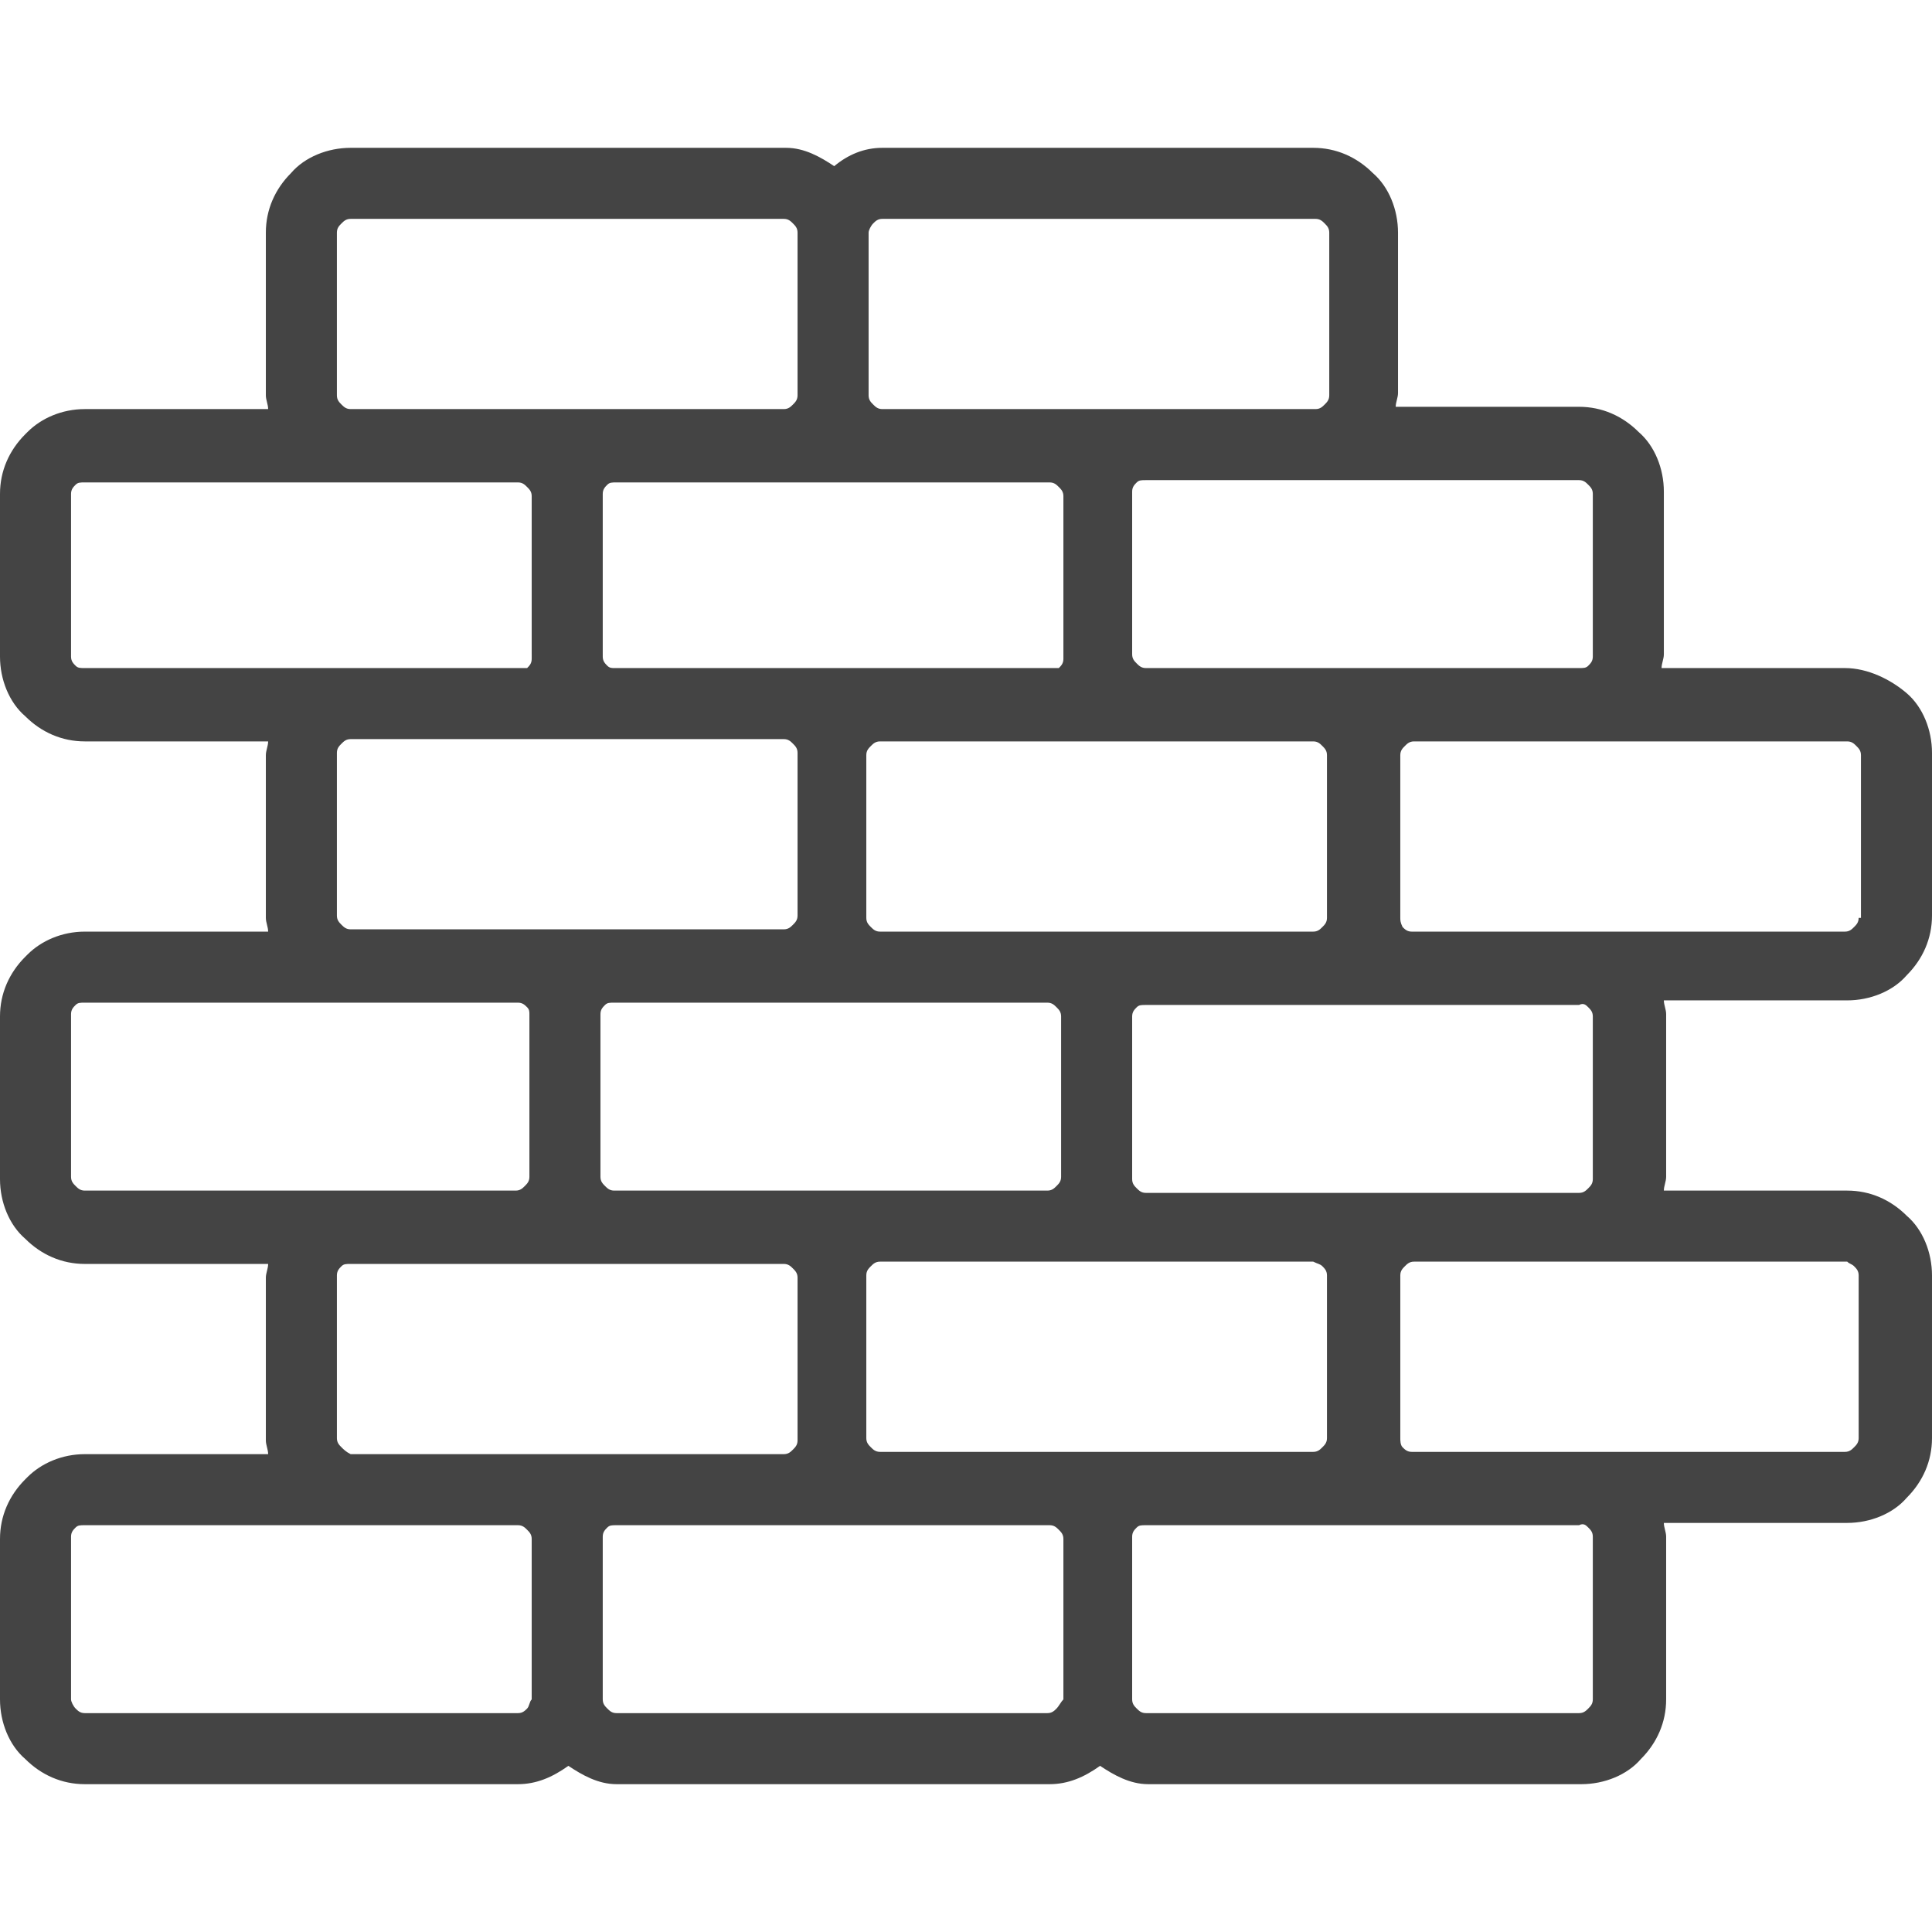 <?xml version="1.0"?>
<svg xmlns="http://www.w3.org/2000/svg" xmlns:xlink="http://www.w3.org/1999/xlink" version="1.1" id="Capa_1" x="0px" y="0px" viewBox="0 0 337.2 337.2" style="enable-background:new 0 0 337.2 337.2;" xml:space="preserve" width="512px" height="512px"><g><g>
	<g>
		<path d="M332.8,170.2c2.8-2.8,4.4-6.4,4.4-10.4v-28.4c0-4-1.6-8-4.4-10.4c-2.8-2.4-6.8-4.4-10.8-4.4h-32c0-0.8,0.4-1.6,0.4-2.4    V85.8c0-4-1.6-8-4.4-10.4c-2.8-2.8-6.4-4.4-10.4-4.4h-32c0-0.8,0.4-1.6,0.4-2.4v-28c0-4-1.6-8-4.4-10.4c-2.8-2.8-6.4-4.4-10.4-4.4    H154c-3.2,0-6,1.2-8.4,3.2c-2.4-1.6-5.2-3.2-8.4-3.2h-76c-4,0-8,1.6-10.4,4.4c-2.8,2.8-4.4,6.4-4.4,10.4V69c0,0.8,0.4,1.6,0.4,2.4    h-32c-4,0-7.6,1.6-10,4l-0.4,0.4C1.6,78.6,0,82.2,0,86.2v28.4c0,4,1.6,8,4.4,10.4c2.8,2.8,6.4,4.4,10.4,4.4h32    c0,0.8-0.4,1.6-0.4,2.4v28.4c0,0.8,0.4,1.6,0.4,2.4h-32c-4,0-7.6,1.6-10,4L4.4,167c-2.8,2.8-4.4,6.4-4.4,10.4v28.4    c0,4,1.6,8,4.4,10.4c2.8,2.8,6.4,4.4,10.4,4.4h32c0,0.8-0.4,1.6-0.4,2.4v28.4c0,0.8,0.4,1.6,0.4,2.4h-32c-4,0-7.6,1.6-10,4    l-0.4,0.4C1.6,261,0,264.6,0,268.6v28c0,4,1.6,8,4.4,10.4c2.8,2.8,6.4,4.4,10.4,4.4h75.6c3.2,0,6-1.2,8.8-3.2    c2.4,1.6,5.2,3.2,8.4,3.2h75.6c3.2,0,6-1.2,8.8-3.2c2.4,1.6,5.2,3.2,8.4,3.2H276c4,0,8-1.6,10.4-4.4c2.8-2.8,4.4-6.4,4.4-10.4    v-28.4c0-0.8-0.4-1.6-0.4-2.4h32c4,0,8-1.6,10.4-4.4c2.8-2.8,4.4-6.4,4.4-10.4v-28.4c0-4-1.6-8-4.4-10.4    c-2.8-2.8-6.4-4.4-10.4-4.4h-32c0-0.8,0.4-1.6,0.4-2.4V177c0-0.8-0.4-1.6-0.4-2.4h32C326.4,174.6,330.4,173,332.8,170.2z     M275.6,83.8c0.8,0,1.2,0.4,1.6,0.8c0.4,0.4,0.8,0.8,0.8,1.6v28.4c0,0.8-0.4,1.2-0.8,1.6c-0.4,0.4-0.8,0.4-1.6,0.4h-29.2h-17.2    H200c-0.8,0-1.2-0.4-1.6-0.8c-0.4-0.4-0.8-0.8-0.8-1.6V85.8c0-0.8,0.4-1.2,0.8-1.6c0.4-0.4,0.8-0.4,1.6-0.4h29.2H275.6z     M231.6,160.2c0,0.8-0.4,1.2-0.8,1.6c-0.4,0.4-0.8,0.8-1.6,0.8H200h-17.2h-29.2c-0.8,0-1.2-0.4-1.6-0.8c-0.4-0.4-0.8-0.8-0.8-1.6    v-28.4c0-0.8,0.4-1.2,0.8-1.6c0.4-0.4,0.8-0.8,1.6-0.8h29.2H200h29.2c0.8,0,1.2,0.4,1.6,0.8c0.4,0.4,0.8,0.8,0.8,1.6V160.2z     M246.4,175.4h29.2c0.8-0.4,1.2,0,1.6,0.4c0.4,0.4,0.8,0.8,0.8,1.6v28.4c0,0.8-0.4,1.2-0.8,1.6c-0.4,0.4-0.8,0.8-1.6,0.8h-29.2    h-17.2H200c-0.8,0-1.2-0.4-1.6-0.8c-0.4-0.4-0.8-0.8-0.8-1.6v-28.4c0-0.8,0.4-1.2,0.8-1.6c0.4-0.4,0.8-0.4,1.6-0.4h29.2H246.4z     M104.8,177c0-0.8,0.4-1.2,0.8-1.6c0.4-0.4,0.8-0.4,1.6-0.4h29.2h17.2h29.2c0.8,0,1.2,0.4,1.6,0.8c0.4,0.4,0.8,0.8,0.8,1.6v28    c0,0.8-0.4,1.2-0.8,1.6c-0.4,0.4-0.8,0.8-1.6,0.8h-29.2h-17.2h-29.2c-0.8,0-1.2-0.4-1.6-0.8c-0.4-0.4-0.8-0.8-0.8-1.6V177z     M90.4,162.2H61.2c-0.8,0-1.2-0.4-1.6-0.8c-0.4-0.4-0.8-0.8-0.8-1.6v-28.4c0-0.8,0.4-1.2,0.8-1.6c0.4-0.4,0.8-0.8,1.6-0.8h29.2    h17.2h29.2c0.8,0,1.2,0.4,1.6,0.8c0.4,0.4,0.8,0.8,0.8,1.6v28.4c0,0.8-0.4,1.2-0.8,1.6c-0.4,0.4-0.8,0.8-1.6,0.8h-29.2H90.4z     M151.6,40.6c0-0.4,0.4-1.2,0.8-1.6c0.4-0.4,0.8-0.8,1.6-0.8h75.6c0.8,0,1.2,0.4,1.6,0.8c0.4,0.4,0.8,0.8,0.8,1.6V69    c0,0.8-0.4,1.2-0.8,1.6c-0.4,0.4-0.8,0.8-1.6,0.8h-29.2h-17.2H154c-0.8,0-1.2-0.4-1.6-0.8s-0.8-0.8-0.8-1.6V40.6z M154,84.2h29.2    c0.8,0,1.2,0.4,1.6,0.8c0.4,0.4,0.8,0.8,0.8,1.6V115c0,0.8-0.4,1.2-0.8,1.6c-0.8,0-1.2,0-2,0h-29.2h-17.2h-29.2    c-0.4,0-0.8,0-1.2-0.4c-0.4-0.4-0.8-0.8-0.8-1.6V86.2c0-0.8,0.4-1.2,0.8-1.6c0.4-0.4,0.8-0.4,1.6-0.4h29.2H154z M58.8,40.6    c0-0.8,0.4-1.2,0.8-1.6c0.4-0.4,0.8-0.8,1.6-0.8h75.6c0.8,0,1.2,0.4,1.6,0.8c0.4,0.4,0.8,0.8,0.8,1.6V69c0,0.8-0.4,1.2-0.8,1.6    c-0.4,0.4-0.8,0.8-1.6,0.8h-29.2H90.4H61.2c-0.8,0-1.2-0.4-1.6-0.8c-0.4-0.4-0.8-0.8-0.8-1.6V40.6z M14.8,116.6    c-0.8,0-1.2,0-1.6-0.4c-0.4-0.4-0.8-0.8-0.8-1.6V86.2c0-0.8,0.4-1.2,0.8-1.6c0.4-0.4,0.8-0.4,1.6-0.4h46.4h29.2    c0.8,0,1.2,0.4,1.6,0.8c0.4,0.4,0.8,0.8,0.8,1.6V115c0,0.8-0.4,1.2-0.8,1.6c-0.4,0-1.2,0-1.6,0H61.2H14.8z M14.8,207.8    c-0.8,0-1.2-0.4-1.6-0.8c-0.4-0.4-0.8-0.8-0.8-1.6V177c0-0.8,0.4-1.2,0.8-1.6c0.4-0.4,0.8-0.4,1.6-0.4h46.4h29.2    c0.8,0,1.2,0.4,1.6,0.8c0.4,0.4,0.4,0.8,0.4,1.2v28.4c0,0.8-0.4,1.2-0.8,1.6c-0.4,0.4-0.8,0.8-1.6,0.8H60.8H14.8z M92.8,296.6    c-0.4,0.4-0.4,1.2-0.8,1.6c-0.4,0.4-0.8,0.8-1.6,0.8H14.8c-0.8,0-1.2-0.4-1.6-0.8c-0.4-0.4-0.8-1.2-0.8-1.6v-28.4    c0-0.8,0.4-1.2,0.8-1.6c0.4-0.4,0.8-0.4,1.6-0.4h46.4h29.2c0.8,0,1.2,0.4,1.6,0.8c0.4,0.4,0.8,0.8,0.8,1.6V296.6z M90.4,253.8    H61.2c-0.8-0.4-1.2-0.8-1.6-1.2c-0.4-0.4-0.8-0.8-0.8-1.6v-28.4c0-0.8,0.4-1.2,0.8-1.6c0.4-0.4,0.8-0.4,1.6-0.4h29.2h17.2h29.2    c0.8,0,1.2,0.4,1.6,0.8c0.4,0.4,0.8,0.8,0.8,1.6v28.4c0,0.8-0.4,1.2-0.8,1.6c-0.4,0.4-0.8,0.8-1.6,0.8h-29.2H90.4z M185.6,296.6    c-0.4,0.4-0.8,1.2-1.2,1.6c-0.4,0.4-0.8,0.8-1.6,0.8h-75.2c-0.8,0-1.2-0.4-1.6-0.8c-0.4-0.4-0.8-0.8-0.8-1.6v-28.4    c0-0.8,0.4-1.2,0.8-1.6c0.4-0.4,0.8-0.4,1.6-0.4h29.2H154h29.2c0.8,0,1.2,0.4,1.6,0.8c0.4,0.4,0.8,0.8,0.8,1.6V296.6z     M182.8,253.4h-29.2c-0.8,0-1.2-0.4-1.6-0.8c-0.4-0.4-0.8-0.8-0.8-1.6v-28.4c0-0.8,0.4-1.2,0.8-1.6c0.4-0.4,0.8-0.8,1.6-0.8h29.2    H200h29.2c0.8,0.4,1.2,0.4,1.6,0.8c0.4,0.4,0.8,0.8,0.8,1.6V251c0,0.8-0.4,1.2-0.8,1.6c-0.4,0.4-0.8,0.8-1.6,0.8H200H182.8z     M278,296.6c0,0.8-0.4,1.2-0.8,1.6c-0.4,0.4-0.8,0.8-1.6,0.8H200c-0.8,0-1.2-0.4-1.6-0.8c-0.4-0.4-0.8-0.8-0.8-1.6v-28.4    c0-0.8,0.4-1.2,0.8-1.6c0.4-0.4,0.8-0.4,1.6-0.4h29.2h17.2h29.2c0.8-0.4,1.2,0,1.6,0.4c0.4,0.4,0.8,0.8,0.8,1.6V296.6z     M322.4,220.2c0.4,0.4,0.8,0.4,1.2,0.8c0.4,0.4,0.8,0.8,0.8,1.6V251c0,0.8-0.4,1.2-0.8,1.6c-0.4,0.4-0.8,0.8-1.6,0.8h-46.4h-29.2    c-0.8,0-1.2-0.4-1.6-0.8c-0.4-0.4-0.4-1.2-0.4-1.6v-28.4c0-0.8,0.4-1.2,0.8-1.6c0.4-0.4,0.8-0.8,1.6-0.8H276H322.4z M275.6,162.6    h-29.2c-0.8,0-1.2-0.4-1.6-0.8c-0.4-0.8-0.4-1.2-0.4-1.6v-28.4c0-0.8,0.4-1.2,0.8-1.6c0.4-0.4,0.8-0.8,1.6-0.8H276h46.4    c0.8,0,1.2,0.4,1.6,0.8c0.4,0.4,0.8,0.8,0.8,1.6v28.4h-0.4c0,0.8-0.4,1.2-0.8,1.6c-0.4,0.4-0.8,0.8-1.6,0.8H275.6z" data-original="#000000" class="active-path" data-old_color="#000000" fill="#444444"/>
	</g>
</g></g> </svg>
